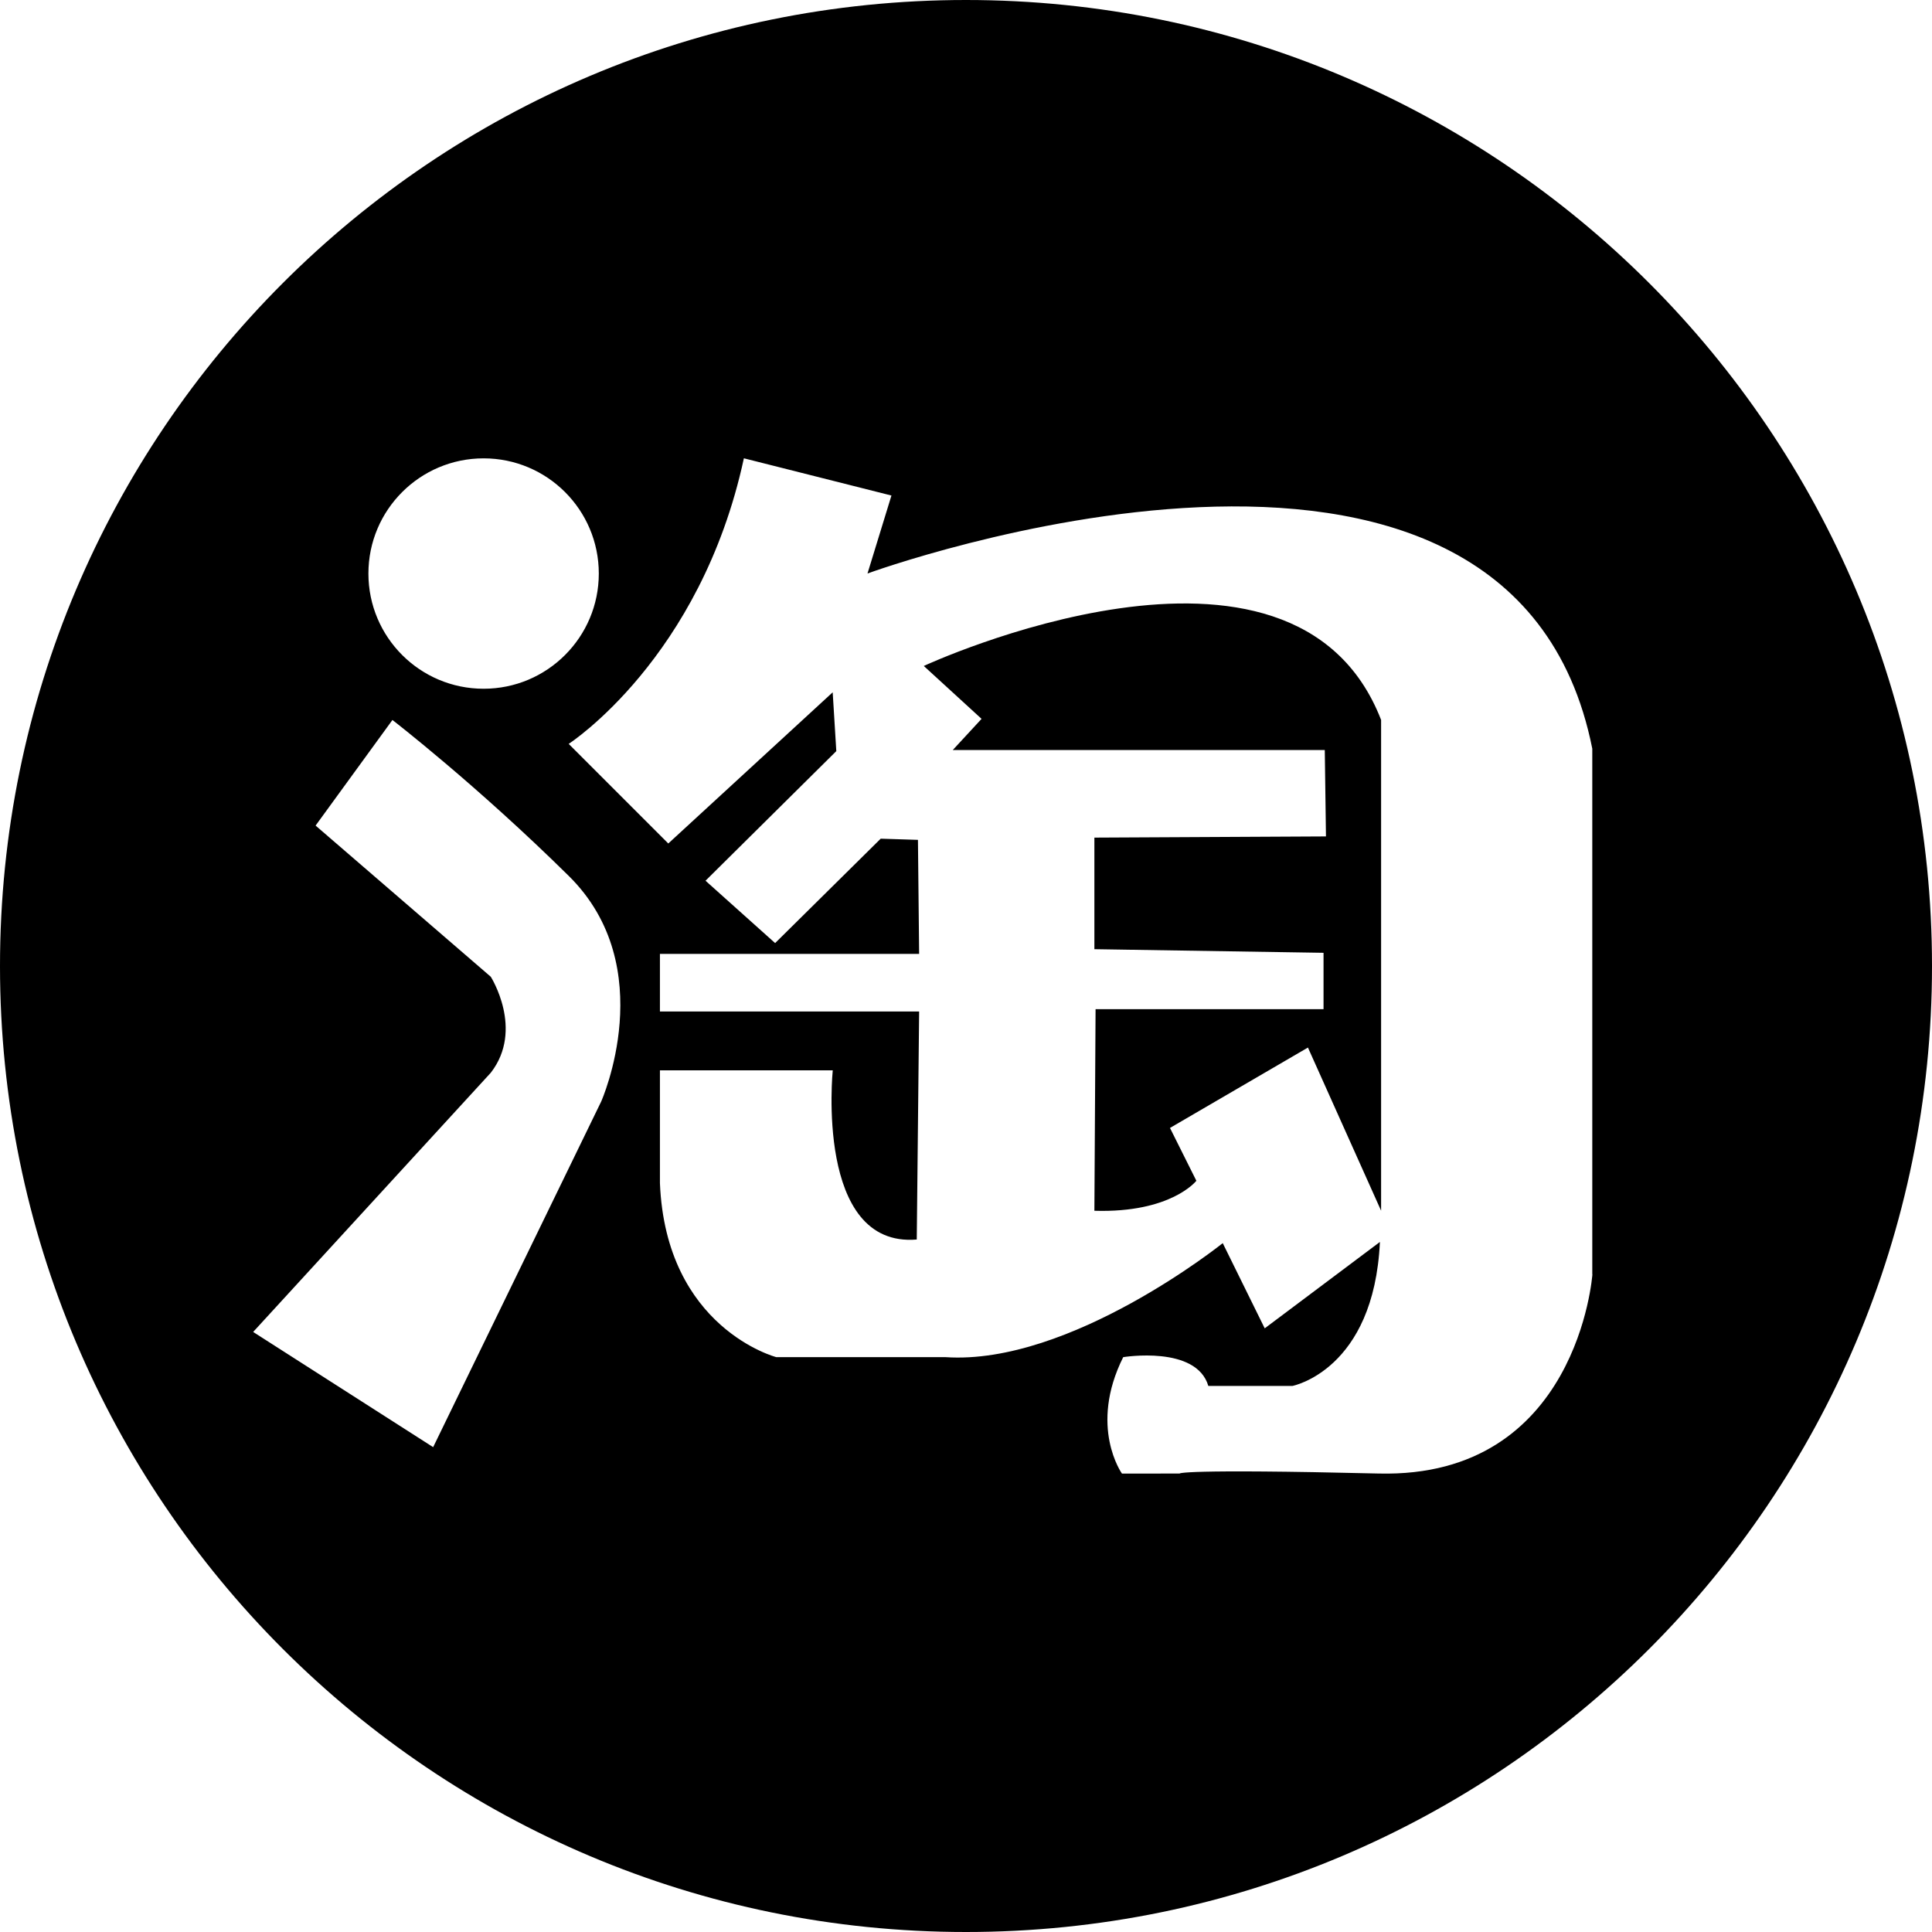 <?xml version="1.0" standalone="no"?><!DOCTYPE svg PUBLIC "-//W3C//DTD SVG 1.1//EN" "http://www.w3.org/Graphics/SVG/1.1/DTD/svg11.dtd"><svg t="1558681393669" class="icon" style="" viewBox="0 0 1024 1024" version="1.1" xmlns="http://www.w3.org/2000/svg" p-id="1683" xmlns:xlink="http://www.w3.org/1999/xlink" width="200" height="200"><defs><style type="text/css"></style></defs><path d="M489.705 353.044l30.544 27.967-15.272 16.529H702.16l0.628 45.784-122.74 0.628v59.14l121.452 1.916v29.884H580.676l-0.628 106.84c40.693 1.257 54.048-15.9 54.048-15.9l-13.983-27.999 73.122-42.61 38.777 86.478V381.576C685.6 262.01 489.674 352.95 489.674 352.95zM511.985 0C229.234 0 0 229.266 0 512.016S229.235 1024 511.984 1024C794.765 1024 1024 794.765 1024 512.016S794.765 0 511.984 0zM256.321 242.936c33.718 0 61.056 27.338 61.056 61.056s-27.338 61.056-61.056 61.056-61.056-27.339-61.056-61.056 27.339-61.056 61.056-61.056z m62.313 340.914l-89.054 183.168-95.402-61.056 125.945-137.384c17.786-22.908 0-50.875 0-50.875l-92.856-80.13 40.725-55.965s44.527 34.346 93.485 82.675 17.157 119.567 17.157 119.567z m525.37 91.568s-7.635 108.129-113.187 105.584-105.615 0-105.615 0l-30.543 0.03s-17.786-24.824 0.66-61.715c0 0 38.776-6.379 45.124 15.272h44.527s43.239-8.265 46.413-76.328l-61.056 45.784-22.248-45.156s-80.79 64.859-146.937 60.428H411.46s-58.51-15.24-61.684-92.228v-59.8h91.6s-9.553 94.146 44.527 89.684l1.257-120.855H349.776v-30.544H487.16l-0.629-60.428-19.734-0.628-55.965 55.337-36.891-33.058 69.32-68.692-1.917-31.172-87.137 80.13-52.792-52.791s69.949-45.156 92.857-151.368l78.213 19.734-12.695 41.322s340.883-124.657 384.153 92.857v278.57z" p-id="1684"></path></svg>